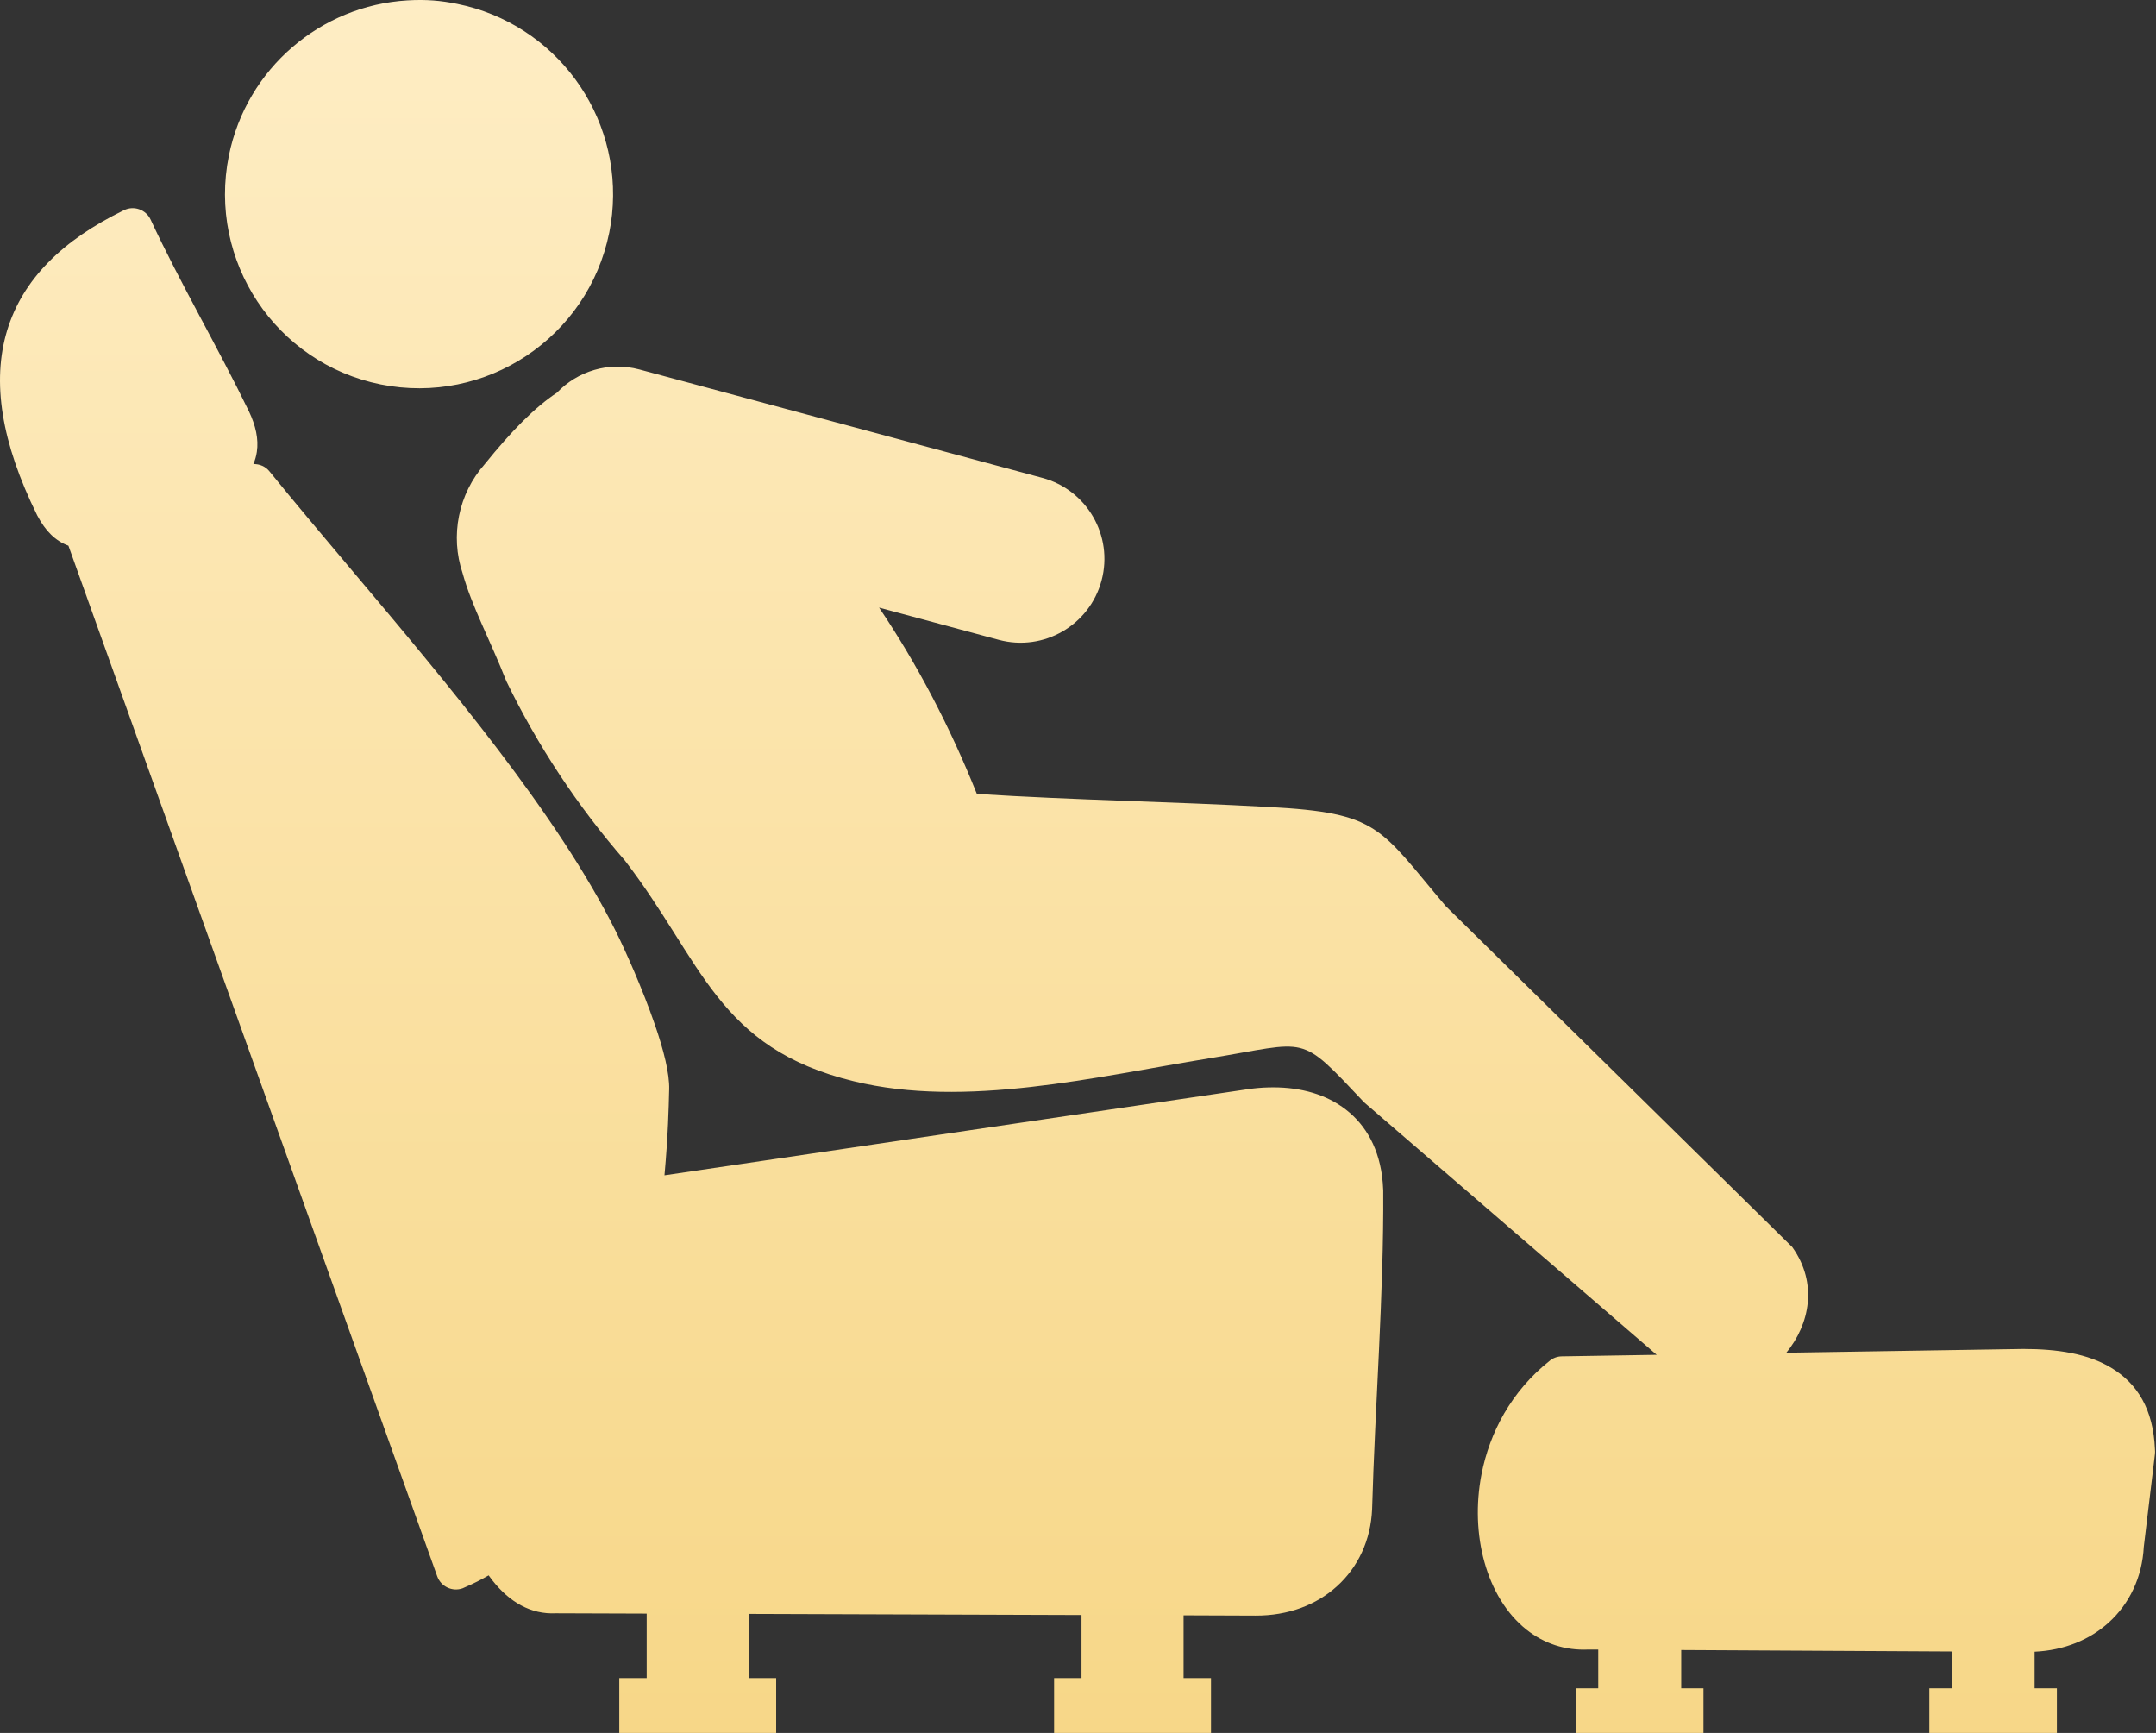 <svg width="56" height="45" viewBox="0 0 56 45" fill="none" xmlns="http://www.w3.org/2000/svg">
<rect x="0" y="0" width="56" height="45" fill="#333333" stroke="none"/>
<path fill-rule="evenodd" clip-rule="evenodd" d="M25.373 20.616C27.927 20.778 30.433 20.816 32.95 20.955C35.836 21.11 35.817 21.484 37.549 23.527L46.552 32.383C47.226 33.327 47.002 34.391 46.398 35.127L52.552 35.029C53.433 35.029 54.235 35.148 54.851 35.527C55.512 35.93 55.931 36.59 55.973 37.641C55.977 37.678 55.977 37.718 55.973 37.757L55.683 40.166C55.641 40.959 55.311 41.647 54.769 42.136C54.279 42.579 53.618 42.855 52.847 42.891V43.842H53.426V45H50.113V43.842H50.693V42.885L43.668 42.847V43.842H44.246V45H40.934V43.842H41.513V42.835L41.265 42.834C40.642 42.865 40.097 42.671 39.652 42.32C39.133 41.91 38.757 41.286 38.556 40.56C38.362 39.864 38.328 39.068 38.481 38.282C38.691 37.203 39.254 36.131 40.241 35.345C40.329 35.269 40.443 35.222 40.569 35.221L43.031 35.181L35.434 28.627C33.716 26.81 34.035 27.056 31.42 27.48C28.447 27.964 25.078 28.786 22.174 28.077C18.62 27.212 18.251 24.969 16.227 22.341C15 20.933 13.966 19.368 13.151 17.687C12.733 16.625 12.248 15.73 12.016 14.886C11.686 13.913 11.907 12.824 12.588 12.055C13.282 11.196 13.887 10.579 14.466 10.197C14.998 9.639 15.811 9.38 16.608 9.594L27.07 12.408C28.232 12.718 28.923 13.912 28.612 15.074C28.302 16.236 27.108 16.926 25.946 16.616L22.833 15.778C23.826 17.25 24.671 18.864 25.373 20.616ZM27.379 43.575H28.091V41.938L19.448 41.909V43.575H20.16V45H16.085V43.575H16.797V41.901L14.438 41.893C13.787 41.925 13.234 41.602 12.79 41.039C12.756 40.996 12.723 40.953 12.692 40.908C12.496 41.022 12.294 41.124 12.086 41.213L12.015 41.245C11.747 41.34 11.452 41.2 11.356 40.932L1.777 14.17C1.436 14.047 1.174 13.777 0.974 13.396L0.968 13.386C0.025 11.479 -0.212 9.901 0.183 8.589C0.586 7.254 1.622 6.234 3.222 5.457C3.345 5.397 3.486 5.389 3.615 5.434C3.744 5.479 3.85 5.573 3.909 5.696C4.686 7.364 5.66 9.019 6.467 10.684C6.641 11.05 6.721 11.402 6.671 11.735C6.655 11.846 6.624 11.951 6.581 12.051C6.661 12.048 6.74 12.063 6.813 12.096C6.886 12.129 6.95 12.178 7 12.241C7.633 13.022 8.367 13.891 9.123 14.789C11.659 17.796 14.472 21.133 15.996 24.186C16.236 24.667 16.692 25.684 17.011 26.611C17.235 27.259 17.395 27.882 17.381 28.296L17.378 28.395C17.371 28.699 17.354 29.481 17.259 30.52L32.437 28.28C32.602 28.257 32.768 28.242 32.934 28.238H32.937C33.664 28.215 34.335 28.374 34.861 28.742C35.406 29.123 35.783 29.712 35.896 30.53C35.912 30.651 35.923 30.779 35.928 30.917C35.945 33.6 35.715 36.481 35.639 39.188C35.605 39.997 35.273 40.698 34.724 41.193C34.193 41.674 33.463 41.956 32.611 41.953L30.742 41.946V43.575H31.454V45H27.379V43.575ZM10.582 0.01C8.336 0.143 6.403 1.772 5.944 4.044C5.394 6.772 7.159 9.431 9.886 9.982C12.615 10.533 15.274 8.767 15.825 6.039C15.857 5.884 15.881 5.725 15.897 5.568C16.165 2.983 14.424 0.616 11.875 0.101C11.452 0.015 11.069 -0.019 10.582 0.01Z" fill="url(#paint0_linear_560_839)"/>
<defs>
<linearGradient id="paint0_linear_560_839" x1="27.988" y1="0" x2="27.988" y2="45" gradientUnits="userSpaceOnUse">
<stop stop-color="#FEEDC4"/>
<stop offset="1" stop-color="#F7D788"/>
</linearGradient>
</defs>
</svg>
